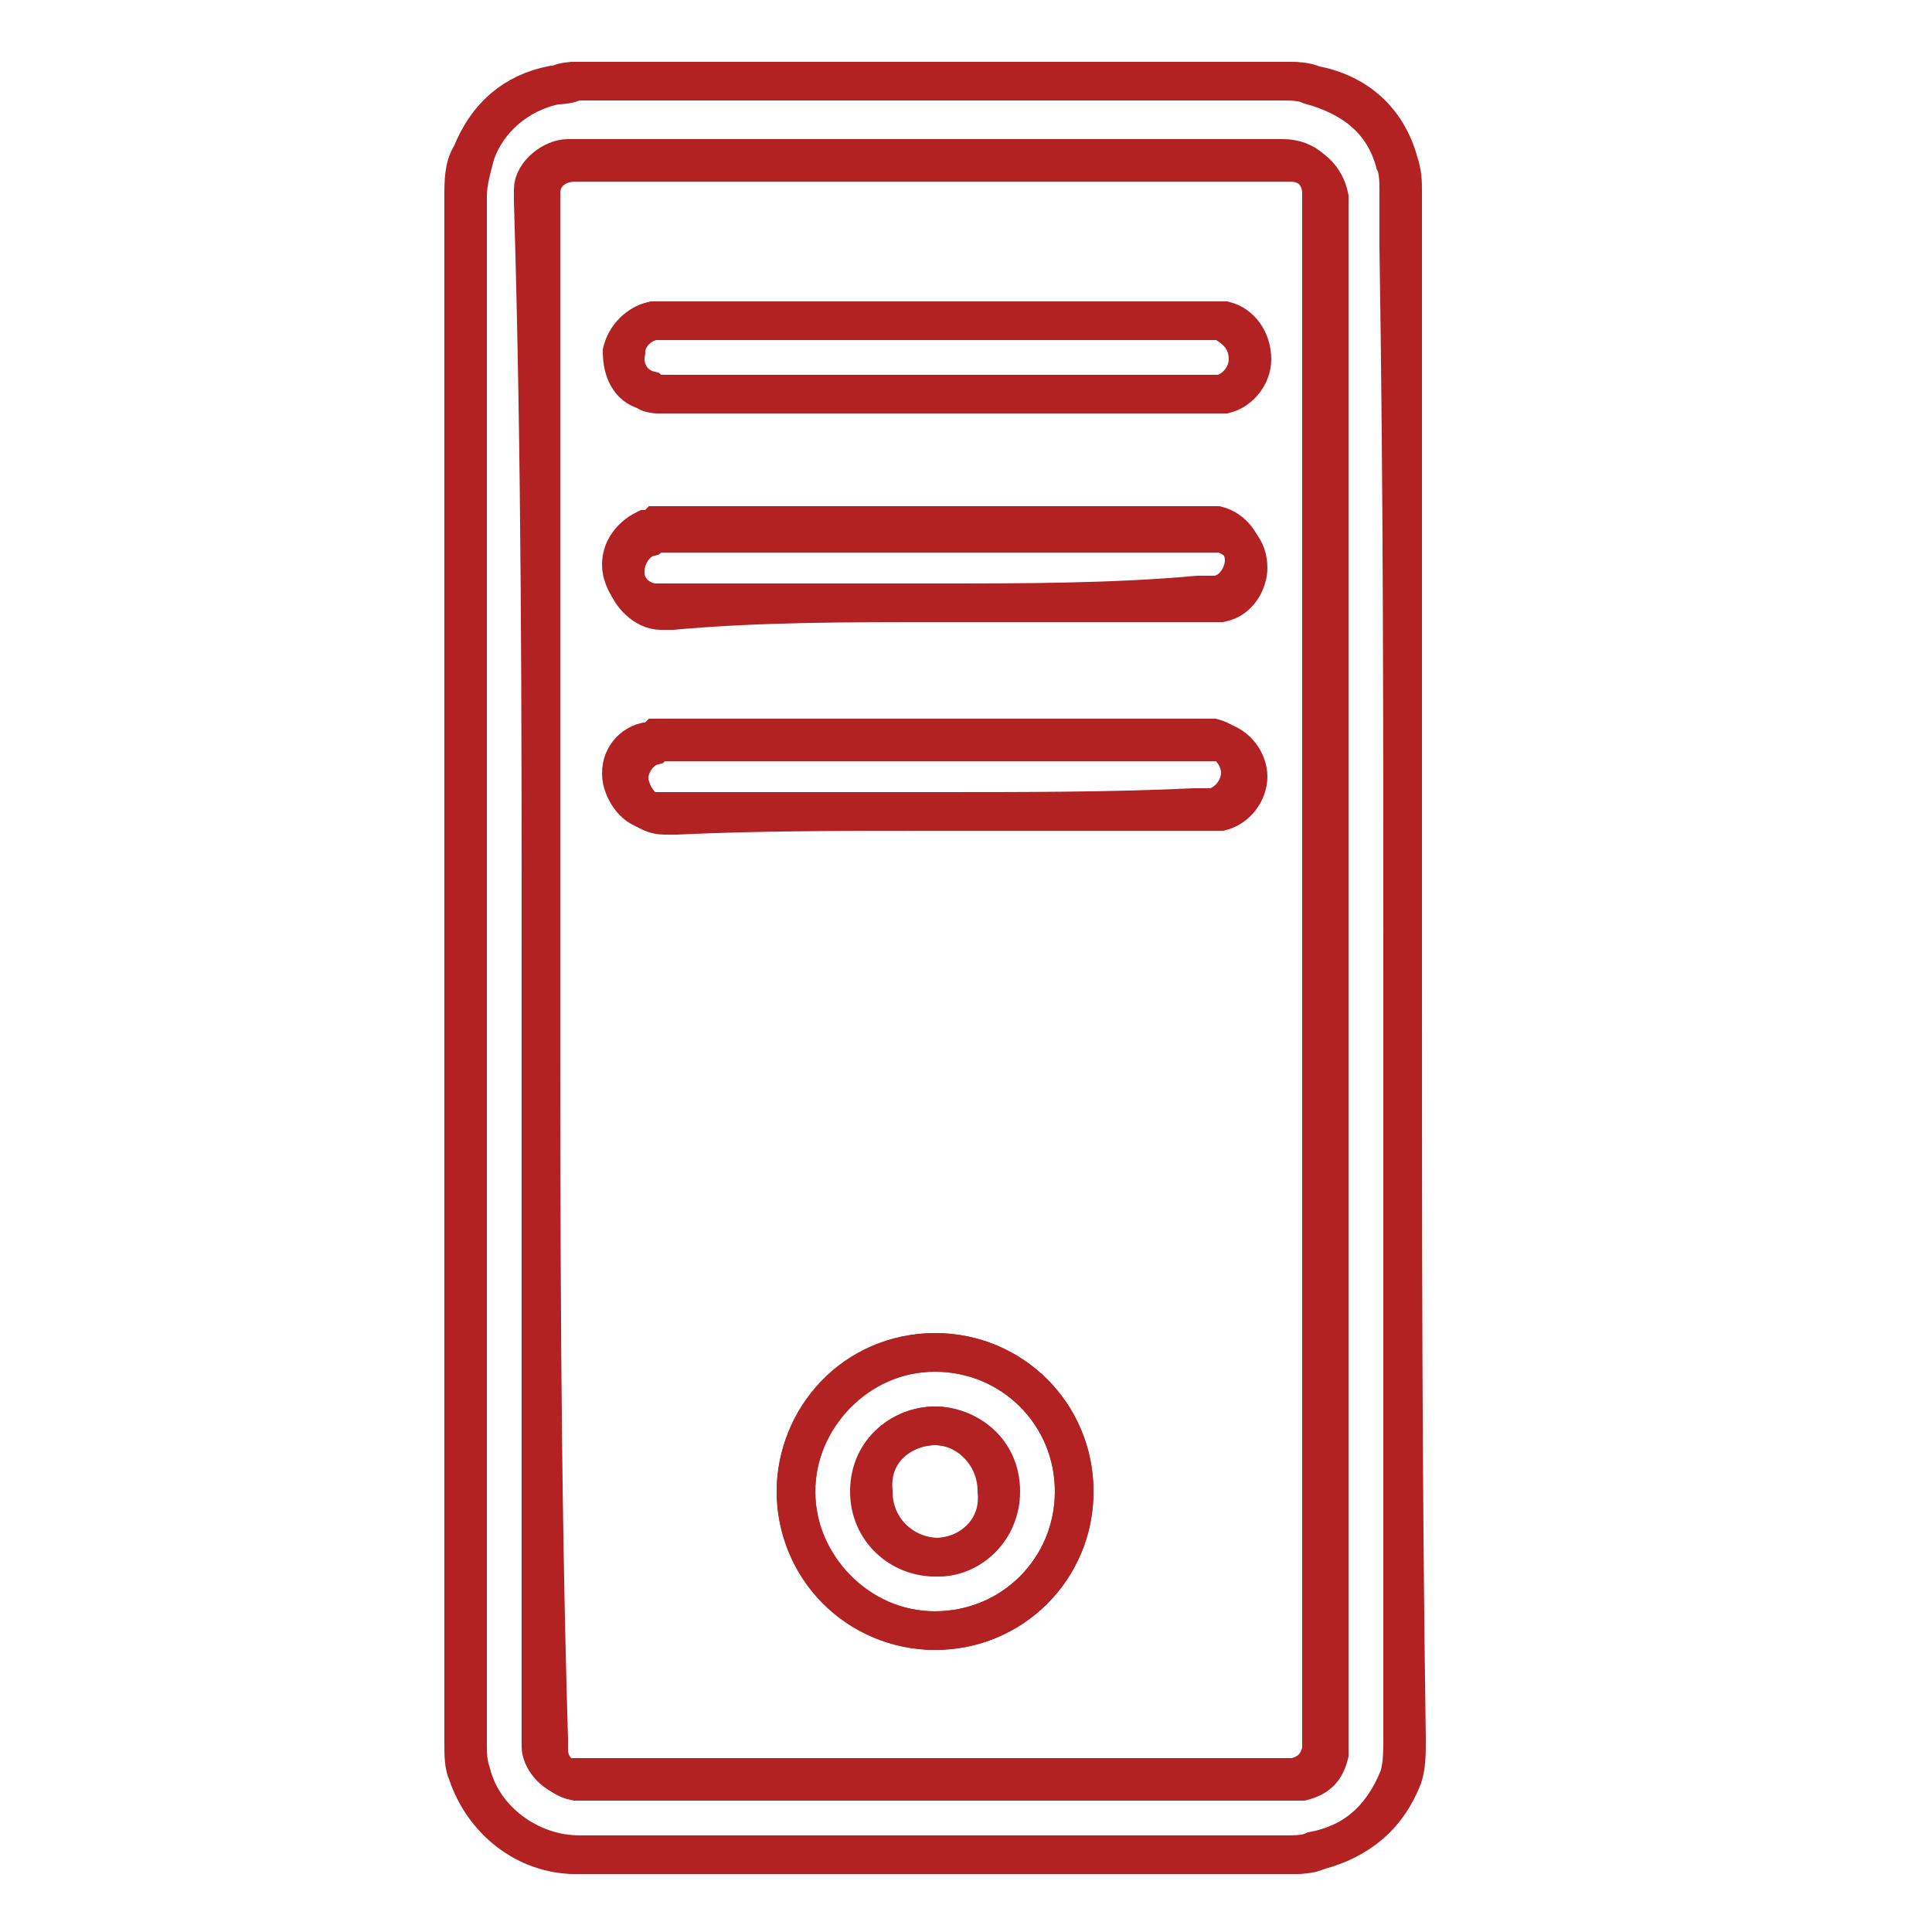 <?xml version="1.0" encoding="iso-8859-1"?>
<!-- Generator: Adobe Illustrator 26.0.3, SVG Export Plug-In . SVG Version: 6.00 Build 0)  -->
<svg version="1.1" baseProfile="basic" id="Capa_1" xmlns="http://www.w3.org/2000/svg" xmlns:xlink="http://www.w3.org/1999/xlink"
	 x="0px" y="0px" viewBox="0 0 50 50" xml:space="preserve">
<path style="fill:none;stroke:#B22222;stroke-miterlimit:10;" d="M36.3,25.1c0-6.2,0-12.5,0-18.7c0-0.5,0-0.9,0-1.4
	c0-0.3,0-0.5-0.1-0.8c-0.3-1.1-1.1-1.8-2.2-2c-0.2-0.1-0.5-0.1-0.7-0.1c-6,0-12.1,0-18.1,0c-0.1,0-0.1,0-0.2,0c-0.2,0-0.4,0-0.6,0.1
	c-1,0.2-1.8,0.9-2.1,1.8c-0.1,0.4-0.2,0.7-0.2,1.1c0,13.3,0,26.5,0,39.8c0,0.1,0,0.1,0,0.2c0,0.3,0,0.5,0.1,0.8
	c0.3,1.2,1.5,2.1,2.8,2.1c1,0,2,0,3.1,0c5.1,0,10.2,0,15.3,0c0.2,0,0.5,0,0.7-0.1c1.1-0.3,1.8-0.9,2.2-1.9c0.1-0.3,0.1-0.6,0.1-1
	C36.3,38.3,36.3,31.7,36.3,25.1z"/>
<path style="fill:none;stroke:#B22222;stroke-miterlimit:10;" d="M36.3,25.1c0,6.6,0,13.3,0,19.9c0,0.3,0,0.7-0.1,1
	c-0.4,1-1.1,1.7-2.2,1.9C33.8,48,33.5,48,33.3,48c-5.1,0-10.2,0-15.3,0c-1,0-2,0-3.1,0c-1.3,0-2.4-0.9-2.8-2.1
	c-0.1-0.2-0.1-0.5-0.1-0.8c0-0.1,0-0.1,0-0.2c0-13.3,0-26.5,0-39.8c0-0.4,0-0.8,0.2-1.1c0.4-1,1.1-1.6,2.1-1.8c0.2,0,0.4,0,0.6-0.1
	c0.1,0,0.1,0,0.2,0c6,0,12.1,0,18.1,0c0.2,0,0.5,0,0.7,0.1c1.1,0.3,1.9,0.9,2.2,2c0.1,0.2,0.1,0.5,0.1,0.8c0,0.5,0,0.9,0,1.4
	C36.3,12.6,36.3,18.8,36.3,25.1z M14,25.1c0,6.6,0,13.2,0,19.8c0,0.1,0,0.2,0,0.3c0,0.3,0.3,0.7,0.7,0.8c0.1,0,0.3,0,0.4,0
	c5.3,0,10.6,0,15.9,0c0.7,0,1.5,0,2.2,0c0.1,0,0.2,0,0.3,0c0.4-0.1,0.6-0.3,0.7-0.7c0-0.1,0-0.2,0-0.3c0-13.3,0-26.5,0-39.8
	c0-0.1,0-0.1,0-0.2c0-0.5-0.4-0.9-1-0.9c-0.1,0-0.1,0-0.2,0c-6,0-12.1,0-18.1,0c-0.1,0-0.2,0-0.2,0c-0.4,0-0.9,0.4-0.9,0.8
	c0,0.1,0,0.2,0,0.3C14,11.8,14,18.5,14,25.1z"/>
<path style="fill:none;stroke:#B22222;stroke-miterlimit:10;" d="M14,25.1c0-6.6,0-13.2,0-19.8c0-0.1,0-0.2,0-0.3
	c0-0.5,0.4-0.8,0.9-0.8c0.1,0,0.2,0,0.2,0c6,0,12.1,0,18.1,0c0.1,0,0.1,0,0.2,0c0.5,0,0.9,0.4,1,0.9c0,0.1,0,0.1,0,0.2
	c0,13.3,0,26.5,0,39.8c0,0.1,0,0.2,0,0.3c-0.1,0.4-0.3,0.6-0.7,0.7c-0.1,0-0.2,0-0.3,0c-0.7,0-1.5,0-2.2,0c-5.3,0-10.6,0-15.9,0
	c-0.1,0-0.3,0-0.4,0c-0.5-0.1-0.7-0.5-0.7-0.8c0-0.1,0-0.2,0-0.3C14,38.3,14,31.7,14,25.1z M24.2,35c-2,0-3.6,1.7-3.6,3.6
	c0,1.9,1.6,3.6,3.6,3.6c2,0,3.6-1.6,3.6-3.6C27.8,36.6,26.2,35,24.2,35z M24.2,10.2c1.3,0,2.7,0,4,0c1,0,2.1,0,3.1,0
	c0.1,0,0.2,0,0.3,0c0.4-0.1,0.7-0.5,0.7-0.9c0-0.5-0.3-0.8-0.7-1c-0.1,0-0.3,0-0.4,0c-4.7,0-9.3,0-14,0c-0.1,0-0.1,0-0.2,0
	c0,0-0.1,0-0.1,0c-0.4,0.1-0.7,0.4-0.8,0.8c0,0.5,0.2,0.9,0.6,1c0.1,0.1,0.3,0.1,0.4,0.1C19.5,10.2,21.8,10.2,24.2,10.2z M24.2,15.6
	c2.3,0,4.6,0,6.9,0c0.1,0,0.2,0,0.3,0c0.1,0,0.1,0,0.2,0c0.5-0.1,0.7-0.6,0.7-0.9c0-0.5-0.3-0.8-0.7-0.9c-0.1,0-0.3,0-0.4,0
	c-4.6,0-9.3,0-13.9,0c-0.1,0-0.1,0-0.2,0c-0.1,0-0.2,0-0.3,0.1c-0.4,0.1-0.7,0.6-0.6,1.1c0.1,0.4,0.5,0.8,0.9,0.8c0.1,0,0.2,0,0.3,0
	C19.6,15.6,21.9,15.6,24.2,15.6z M24.2,21c2.3,0,4.6,0,6.9,0c0.1,0,0.2,0,0.3,0c0.1,0,0.1,0,0.2,0c0.4-0.1,0.7-0.5,0.7-0.9
	c0-0.4-0.3-0.8-0.7-0.9c-0.1,0-0.3,0-0.4,0c-4.6,0-9.3,0-13.9,0c0,0-0.1,0-0.1,0c-0.1,0-0.2,0-0.3,0.1c-0.4,0.1-0.7,0.6-0.6,1
	c0.1,0.4,0.4,0.8,0.9,0.8c0.1,0,0.2,0,0.3,0C19.6,21,21.9,21,24.2,21z"/>
<path style="fill:none;stroke:#B22222;stroke-miterlimit:10;" d="M24.2,35c2,0,3.6,1.6,3.6,3.6c0,2-1.6,3.6-3.6,3.6
	c-2,0-3.6-1.6-3.6-3.6C20.6,36.7,22.1,35,24.2,35z M24.2,36.9c-0.8,0-1.7,0.6-1.7,1.7c0,1,0.8,1.7,1.7,1.7c0.9,0,1.7-0.7,1.6-1.7
	C25.8,37.6,25,36.9,24.2,36.9z"/>
<path style="fill:none;stroke:#B22222;stroke-miterlimit:10;" d="M24.2,10.2c-2.3,0-4.7,0-7,0c-0.1,0-0.3,0-0.4-0.1
	c-0.4-0.1-0.7-0.5-0.6-1c0-0.4,0.4-0.8,0.8-0.8c0,0,0.1,0,0.1,0c0.1,0,0.1,0,0.2,0c4.7,0,9.3,0,14,0c0.1,0,0.3,0,0.4,0
	c0.4,0.1,0.7,0.5,0.7,1c0,0.4-0.3,0.8-0.7,0.9c-0.1,0-0.2,0-0.3,0c-1,0-2.1,0-3.1,0C26.8,10.2,25.5,10.2,24.2,10.2z"/>
<path style="fill:none;stroke:#B22222;stroke-miterlimit:10;" d="M24.2,15.6c-2.3,0-4.6,0-6.9,0c-0.1,0-0.2,0-0.3,0
	c-0.5,0-0.8-0.4-0.9-0.8c-0.1-0.5,0.2-0.9,0.6-1.1c0.1,0,0.2,0,0.3-0.1c0.1,0,0.1,0,0.2,0c4.6,0,9.3,0,13.9,0c0.1,0,0.3,0,0.4,0
	c0.4,0.1,0.7,0.5,0.7,0.9c0,0.3-0.2,0.8-0.7,0.9c-0.1,0-0.1,0-0.2,0c-0.1,0-0.2,0-0.3,0C28.8,15.6,26.5,15.6,24.2,15.6z"/>
<path style="fill:none;stroke:#B22222;stroke-miterlimit:10;" d="M24.2,21c-2.3,0-4.6,0-6.9,0c-0.1,0-0.2,0-0.3,0
	c-0.5,0-0.8-0.4-0.9-0.8c-0.1-0.5,0.2-0.9,0.6-1c0.1,0,0.2,0,0.3-0.1c0,0,0.1,0,0.1,0c4.6,0,9.3,0,13.9,0c0.1,0,0.3,0,0.4,0
	c0.4,0.1,0.7,0.5,0.7,0.9c0,0.4-0.3,0.8-0.7,0.9c-0.1,0-0.1,0-0.2,0c-0.1,0-0.2,0-0.3,0C28.8,21,26.5,21,24.2,21z"/>
<path style="fill:none;stroke:#B22222;stroke-miterlimit:10;" d="M24.2,36.9c0.8,0,1.7,0.6,1.7,1.7c0,1-0.8,1.7-1.6,1.7
	c-0.9,0-1.7-0.7-1.7-1.7C22.5,37.5,23.4,36.9,24.2,36.9z"/>
</svg>
